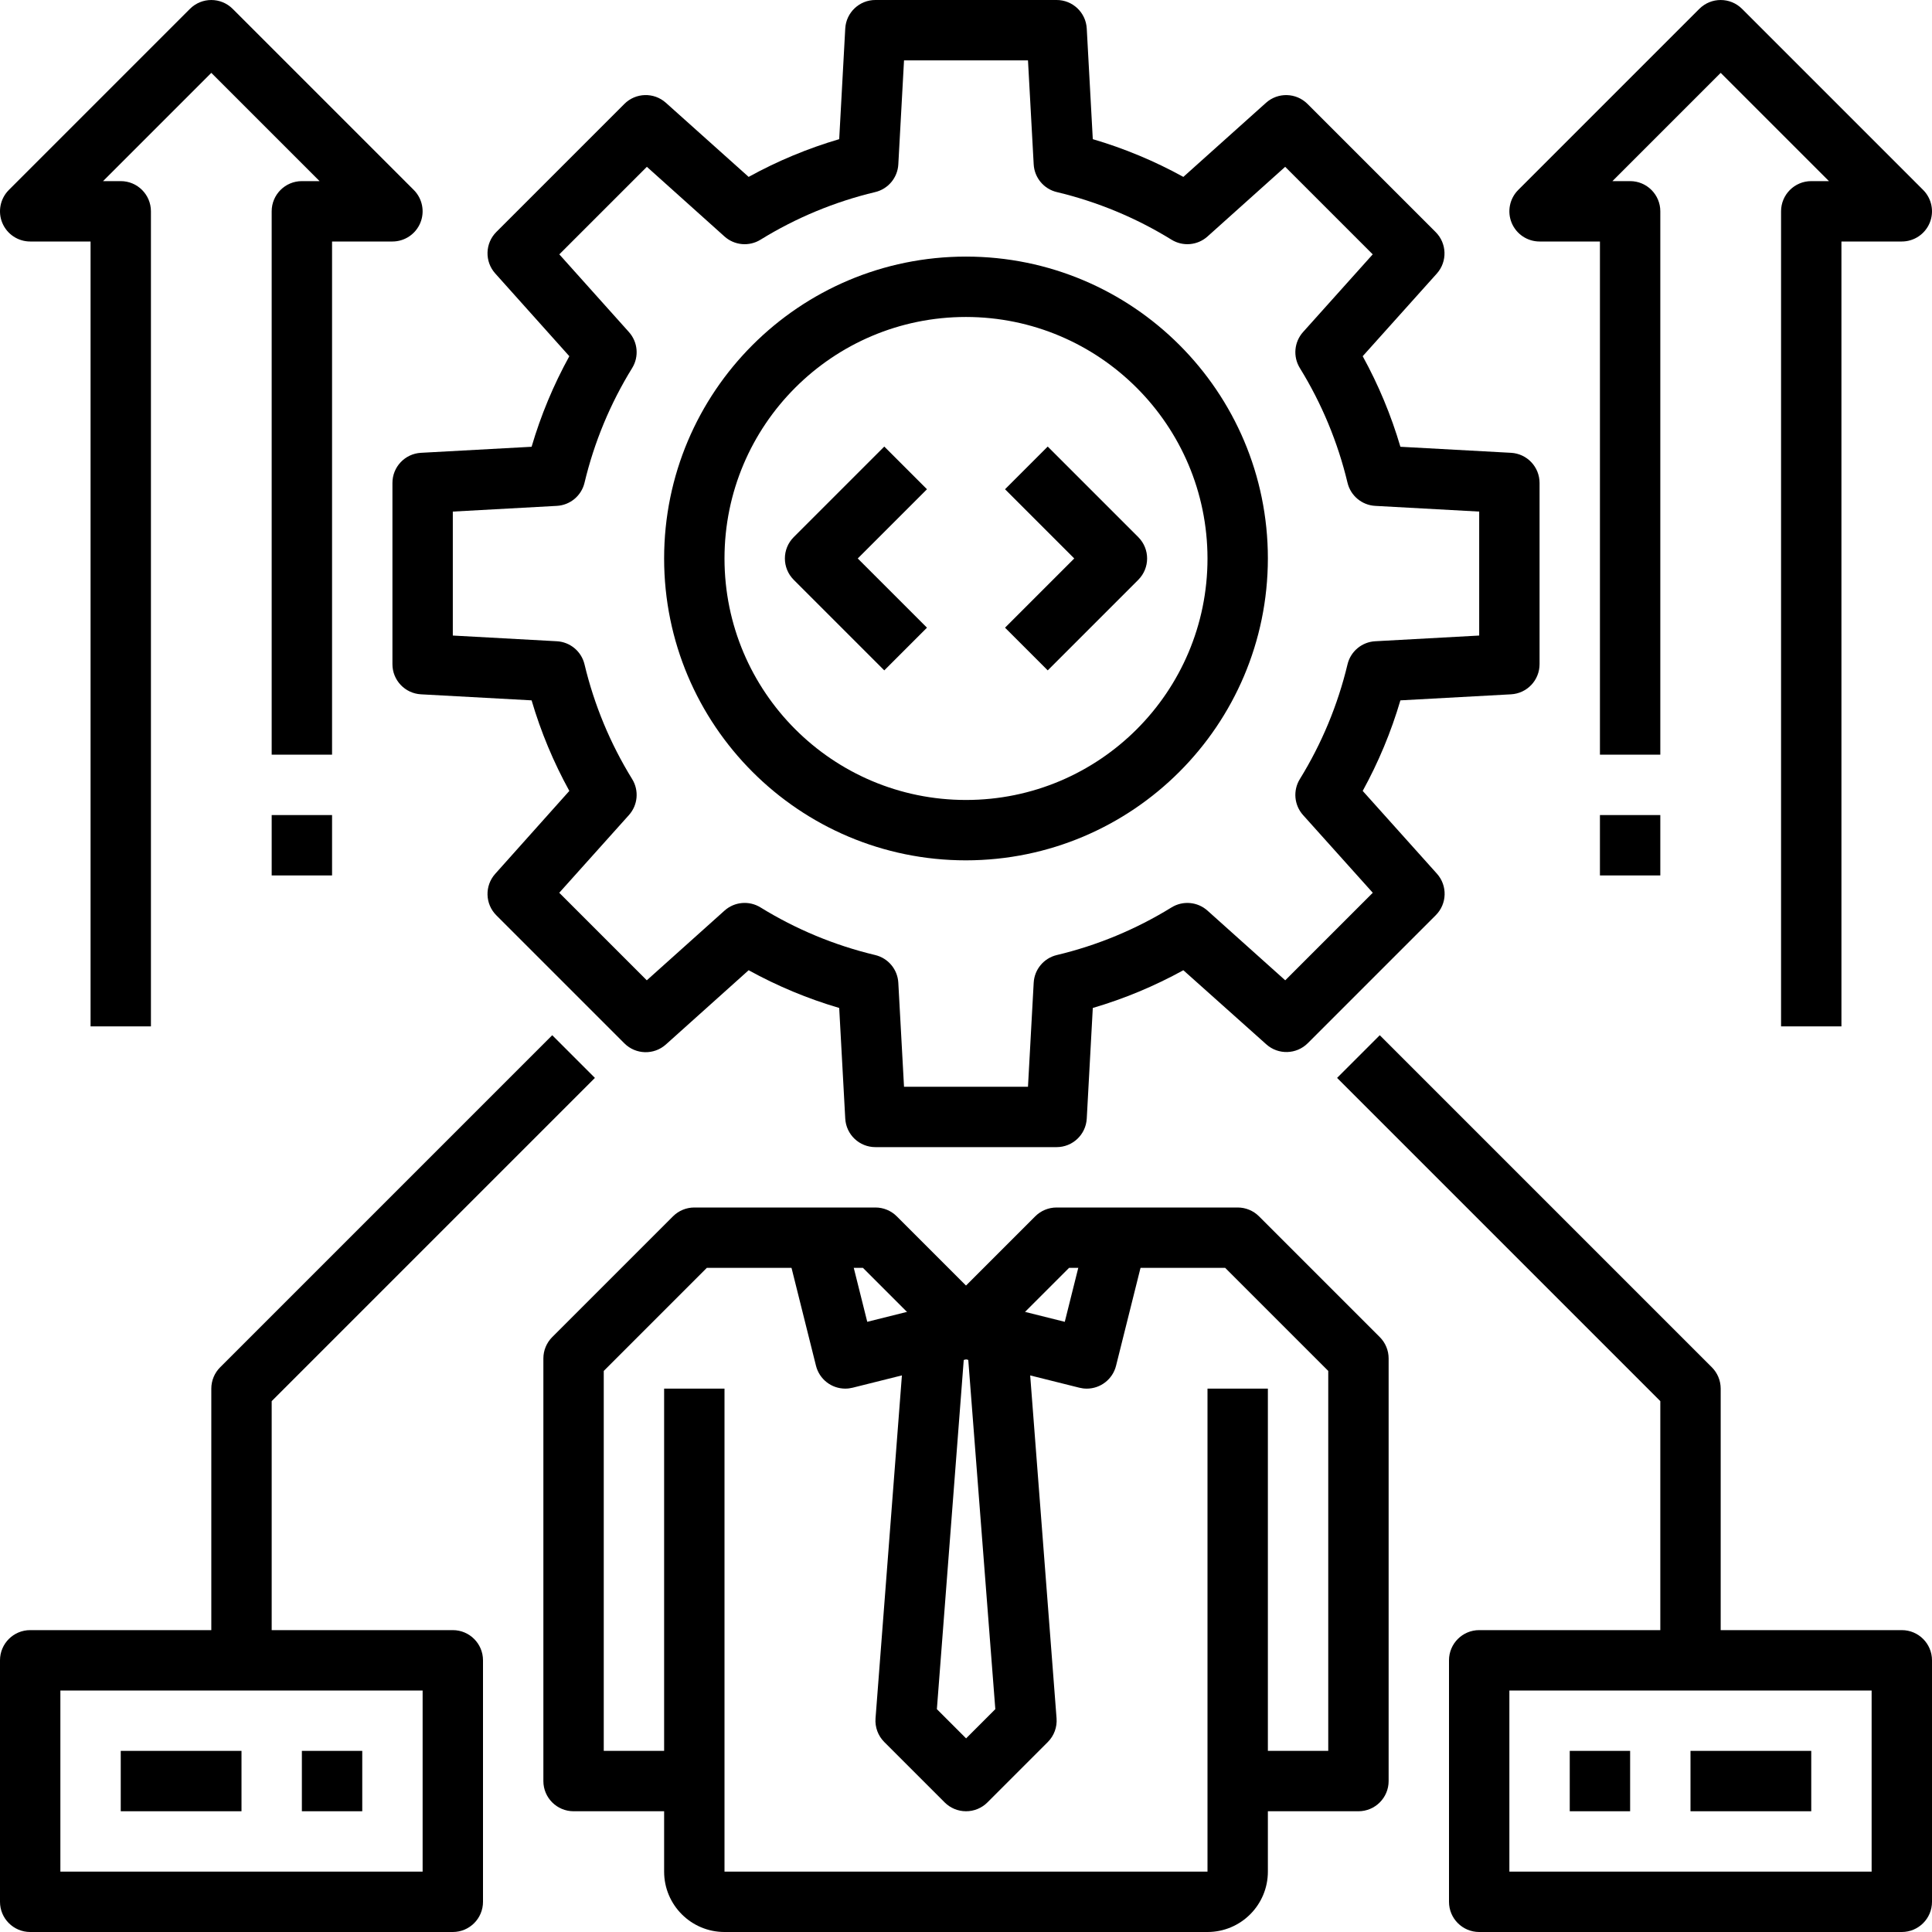 <svg height="512pt" viewBox="0 0 512 512" width="512pt" xmlns="http://www.w3.org/2000/svg"><path d="m280 304h-48c-4.254.008-7.766-3.312-8-7.559l-1.602-29.32c-8.34-2.449-16.387-5.805-24-10l-21.934 19.68c-3.168 2.836-7.996 2.703-11-.305l-33.922-33.922c-3.008-3-3.141-7.832-.305-11l19.641-21.973c-4.195-7.613-7.551-15.66-10-24l-29.32-1.602c-4.246-.234-7.566-3.746-7.559-8v-48c-.008-4.254 3.312-7.766 7.559-8l29.32-1.602c2.449-8.34 5.805-16.387 10-24l-19.641-21.934c-2.836-3.168-2.703-7.996.305-11l33.922-33.922c3.004-3.008 7.832-3.141 11-.305l21.934 19.641c7.613-4.195 15.66-7.551 24-10l1.602-29.32c.234-4.246 3.746-7.566 8-7.559h48c4.254-.008 7.766 3.312 8 7.559l1.602 29.32c8.34 2.449 16.387 5.805 24 10l21.91-19.641c3.164-2.832 7.988-2.695 10.992.305l33.922 33.922c3.027 2.984 3.191 7.816.375 11l-19.672 21.934c4.188 7.617 7.539 15.664 9.992 24l29.32 1.602c4.246.234 7.566 3.746 7.559 8v48c.008 4.254-3.312 7.766-7.559 8l-29.32 1.602c-2.453 8.336-5.805 16.383-9.992 24l19.672 21.934c2.836 3.168 2.703 7.996-.305 11l-33.922 33.922c-3 3-7.828 3.137-10.988.305l-21.984-19.641c-7.613 4.195-15.66 7.551-24 10l-1.602 29.32c-.234 4.246-3.746 7.566-8 7.559zm-40.426-16h32.852l1.512-27.559c.191-3.539 2.688-6.527 6.133-7.344 10.742-2.562 21.004-6.824 30.402-12.625 3.016-1.855 6.891-1.508 9.527.855l20.602 18.465 23.199-23.199-18.48-20.594c-2.363-2.641-2.707-6.52-.848-9.535 5.797-9.398 10.062-19.66 12.633-30.402.82-3.441 3.809-5.934 7.344-6.125l27.551-1.512v-32.852l-27.551-1.512c-3.535-.191-6.523-2.684-7.344-6.125-2.57-10.742-6.836-21.004-12.633-30.402-1.859-3.016-1.516-6.895.848-9.535l18.465-20.594-23.199-23.199-20.586 18.465c-2.637 2.363-6.512 2.711-9.527.855-9.398-5.801-19.66-10.062-30.402-12.625-3.445-.816-5.941-3.805-6.133-7.344l-1.512-27.559h-32.852l-1.512 27.559c-.191 3.535-2.684 6.523-6.125 7.344-10.742 2.562-21.004 6.824-30.402 12.625-3.016 1.859-6.898 1.512-9.535-.855l-20.574-18.465-23.203 23.199 18.449 20.594c2.367 2.637 2.715 6.52.855 9.535-5.801 9.398-10.062 19.66-12.625 30.402-.82 3.441-3.809 5.934-7.344 6.125l-27.559 1.512v32.852l27.559 1.512c3.535.191 6.523 2.684 7.344 6.125 2.562 10.742 6.824 21.004 12.625 30.402 1.859 3.016 1.512 6.898-.855 9.535l-18.465 20.594 23.199 23.199 20.594-18.465c2.637-2.367 6.52-2.715 9.535-.855 9.398 5.801 19.66 10.062 30.402 12.625 3.441.82 5.934 3.809 6.125 7.344zm0 0"/><path d="m256 228c-44.184 0-80-35.816-80-80s35.816-80 80-80 80 35.816 80 80c-.047 44.164-35.836 79.953-80 80zm0-144c-35.348 0-64 28.652-64 64s28.652 64 64 64 64-28.652 64-64c-.039-35.328-28.672-63.961-64-64zm0 0"/><path d="m277.656 177.656-11.312-11.312 18.344-18.344-18.344-18.344 11.312-11.312 24 24c3.121 3.125 3.121 8.188 0 11.312zm0 0"/><path d="m234.344 177.656-24-24c-3.121-3.125-3.121-8.188 0-11.312l24-24 11.312 11.312-18.344 18.344 18.344 18.344zm0 0"/><path d="m320 512h-128c-8.836 0-16-7.164-16-16v-128h16v128h128v-128h16v128c0 8.836-7.164 16-16 16zm0 0"/><path d="m184 480h-32c-4.418 0-8-3.582-8-8v-112c0-2.121.844-4.156 2.344-5.656l32-32c1.5-1.5 3.535-2.344 5.656-2.344h48c2.121 0 4.156.844 5.656 2.344l24 24-11.312 11.312-21.656-21.656h-41.375l-27.312 27.312v100.688h24zm0 0"/><path d="m288 368c-.656.004-1.309-.078-1.945-.238l-32-8 3.891-15.523 24.23 6.059 6.062-24.242 15.523 3.891-8 32c-.895 3.559-4.094 6.055-7.762 6.055zm0 0"/><path d="m224 368c-3.668-.004-6.859-2.5-7.754-6.055l-8-32 15.523-3.891 6.062 24.242 24.23-6.059 3.891 15.523-32 8c-.641.16-1.297.242-1.953.238zm0 0"/><path d="m256 480c-2.121 0-4.156-.844-5.656-2.344l-16-16c-1.652-1.652-2.5-3.941-2.32-6.273l8-104 15.977 1.234-7.719 100.328 7.742 7.742 7.746-7.742-7.77-100.328 16-1.234 8 104c.18 2.332-.668 4.621-2.32 6.273l-16 16c-1.504 1.508-3.551 2.352-5.68 2.344zm0 0"/><path d="m360 480h-32v-16h24v-100.688l-27.312-27.312h-41.375l-21.656 21.656-11.312-11.312 24-24c1.5-1.5 3.535-2.344 5.656-2.344h48c2.121 0 4.156.844 5.656 2.344l32 32c1.5 1.5 2.344 3.535 2.344 5.656v112c0 4.418-3.582 8-8 8zm0 0"/><path d="m504 512h-112c-4.418 0-8-3.582-8-8v-64c0-4.418 3.582-8 8-8h112c4.418 0 8 3.582 8 8v64c0 4.418-3.582 8-8 8zm-104-16h96v-48h-96zm0 0"/><path d="m416 464h16v16h-16zm0 0"/><path d="m448 464h32v16h-32zm0 0"/><path d="m456 440h-16v-68.688l-85.656-85.656 11.312-11.312 88 88c1.5 1.5 2.344 3.535 2.344 5.656zm0 0"/><path d="m120 512h-112c-4.418 0-8-3.582-8-8v-64c0-4.418 3.582-8 8-8h112c4.418 0 8 3.582 8 8v64c0 4.418-3.582 8-8 8zm-104-16h96v-48h-96zm0 0"/><path d="m80 464h16v16h-16zm0 0"/><path d="m32 464h32v16h-32zm0 0"/><path d="m72 440h-16v-72c0-2.121.844-4.156 2.344-5.656l88-88 11.312 11.312-85.656 85.656zm0 0"/><path d="m488 272h-16v-216c0-4.418 3.582-8 8-8h4.688l-28.688-28.688-28.688 28.688h4.688c4.418 0 8 3.582 8 8v144h-16v-136h-16c-3.234 0-6.152-1.949-7.391-4.938s-.551-6.43 1.734-8.719l48-48c3.125-3.121 8.188-3.121 11.312 0l48 48c2.285 2.289 2.973 5.73 1.734 8.719s-4.156 4.938-7.391 4.938h-16zm0 0"/><path d="m424 216h16v16h-16zm0 0"/><path d="m40 272h-16v-208h-16c-3.234 0-6.152-1.949-7.391-4.938s-.551-6.43 1.734-8.719l48-48c3.125-3.121 8.188-3.121 11.312 0l48 48c2.285 2.289 2.973 5.73 1.734 8.719s-4.156 4.938-7.391 4.938h-16v136h-16v-144c0-4.418 3.582-8 8-8h4.688l-28.688-28.688-28.688 28.688h4.688c4.418 0 8 3.582 8 8zm0 0"/><path d="m72 216h16v16h-16zm0 0"/></svg>